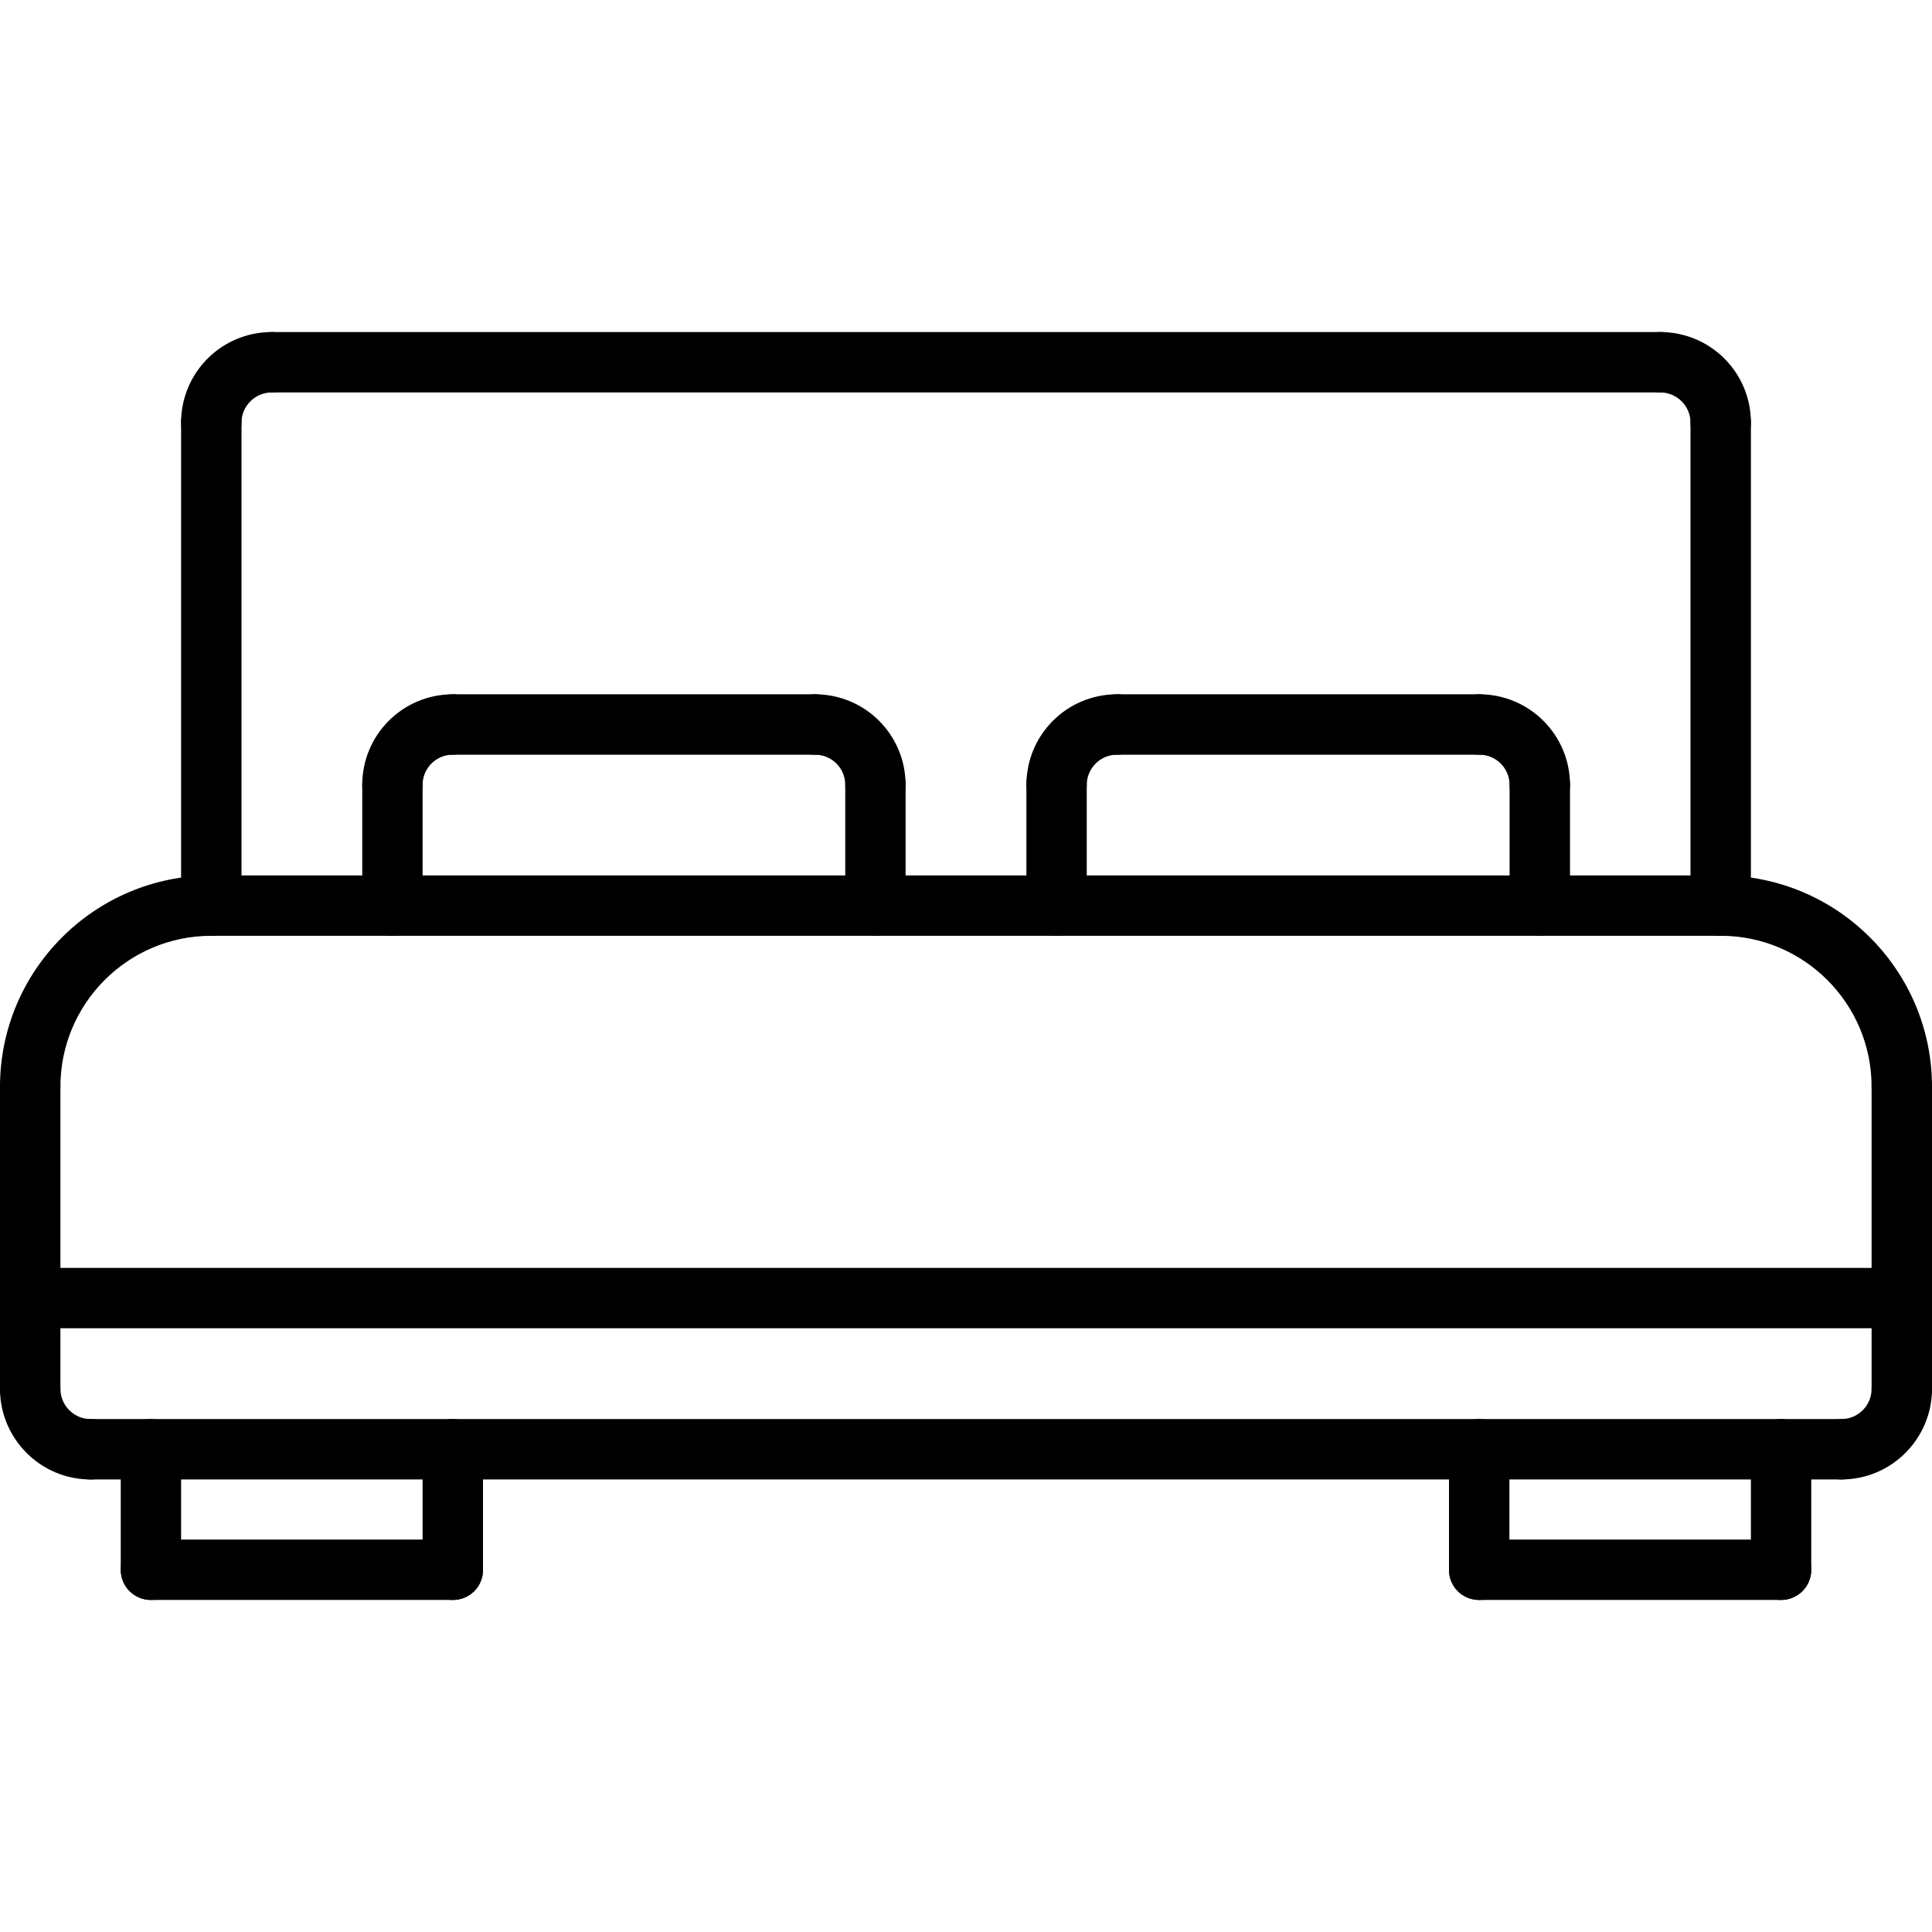 <?xml version="1.0" encoding="UTF-8"?>
<svg xmlns="http://www.w3.org/2000/svg" xmlns:xlink="http://www.w3.org/1999/xlink" width="30px" height="30px" viewBox="0 0 30 30" version="1.1">
<g id="surface1">
<path style=" stroke:none;fill-rule:nonzero;fill:rgb(0%,0%,0%);fill-opacity:1;" d="M 0.469 17.344 C 0.207 17.344 0 17.133 0 16.875 C 0 15.066 1.473 13.594 3.281 13.594 C 3.543 13.594 3.75 13.801 3.75 14.062 C 3.75 14.32 3.543 14.531 3.281 14.531 C 1.988 14.531 0.938 15.582 0.938 16.875 C 0.938 17.133 0.73 17.344 0.469 17.344 Z M 29.531 17.344 C 29.273 17.344 29.062 17.133 29.062 16.875 C 29.062 15.582 28.012 14.531 26.719 14.531 C 26.457 14.531 26.25 14.32 26.25 14.062 C 26.25 13.801 26.457 13.594 26.719 13.594 C 28.527 13.594 30 15.066 30 16.875 C 30 17.133 29.793 17.344 29.531 17.344 Z M 29.531 17.344 "/>
<path style=" stroke:none;fill-rule:nonzero;fill:rgb(0%,0%,0%);fill-opacity:1;" d="M 26.719 14.531 L 3.281 14.531 C 3.02 14.531 2.812 14.32 2.812 14.062 C 2.812 13.801 3.02 13.594 3.281 13.594 L 26.719 13.594 C 26.98 13.594 27.188 13.801 27.188 14.062 C 27.188 14.32 26.98 14.531 26.719 14.531 Z M 0.469 22.035 C 0.207 22.035 0 21.824 0 21.566 L 0 16.875 C 0 16.613 0.207 16.406 0.469 16.406 C 0.73 16.406 0.938 16.613 0.938 16.875 L 0.938 21.566 C 0.938 21.824 0.73 22.035 0.469 22.035 Z M 0.469 22.035 "/>
<path style=" stroke:none;fill-rule:nonzero;fill:rgb(0%,0%,0%);fill-opacity:1;" d="M 1.406 22.973 C 0.629 22.973 0 22.34 0 21.566 C 0 21.305 0.207 21.098 0.469 21.098 C 0.73 21.098 0.938 21.305 0.938 21.566 C 0.938 21.824 1.148 22.035 1.406 22.035 C 1.668 22.035 1.875 22.242 1.875 22.504 C 1.875 22.762 1.668 22.973 1.406 22.973 Z M 29.531 22.035 C 29.27 22.035 29.062 21.824 29.062 21.566 L 29.062 16.875 C 29.062 16.613 29.27 16.406 29.531 16.406 C 29.793 16.406 30 16.613 30 16.875 L 30 21.566 C 30 21.824 29.793 22.035 29.531 22.035 Z M 29.531 22.035 "/>
<path style=" stroke:none;fill-rule:nonzero;fill:rgb(0%,0%,0%);fill-opacity:1;" d="M 28.594 22.973 C 28.332 22.973 28.125 22.762 28.125 22.504 C 28.125 22.242 28.332 22.035 28.594 22.035 C 28.852 22.035 29.062 21.824 29.062 21.566 C 29.062 21.305 29.27 21.098 29.531 21.098 C 29.793 21.098 30 21.305 30 21.566 C 30 22.34 29.371 22.973 28.594 22.973 Z M 28.594 22.973 "/>
<path style=" stroke:none;fill-rule:nonzero;fill:rgb(0%,0%,0%);fill-opacity:1;" d="M 28.594 22.973 L 1.406 22.973 C 1.145 22.973 0.938 22.762 0.938 22.504 C 0.938 22.242 1.145 22.035 1.406 22.035 L 28.594 22.035 C 28.855 22.035 29.062 22.242 29.062 22.504 C 29.062 22.762 28.855 22.973 28.594 22.973 Z M 29.531 20.625 L 0.469 20.625 C 0.207 20.625 0 20.418 0 20.156 C 0 19.898 0.207 19.688 0.469 19.688 L 29.531 19.688 C 29.793 19.688 30 19.898 30 20.156 C 30 20.418 29.793 20.625 29.531 20.625 Z M 29.531 20.625 "/>
<path style=" stroke:none;fill-rule:nonzero;fill:rgb(0%,0%,0%);fill-opacity:1;" d="M 2.344 24.844 C 2.086 24.844 1.875 24.637 1.875 24.375 L 1.875 22.504 C 1.875 22.242 2.086 22.035 2.344 22.035 C 2.605 22.035 2.812 22.242 2.812 22.504 L 2.812 24.375 C 2.812 24.637 2.605 24.844 2.344 24.844 Z M 2.344 24.844 "/>
<path style=" stroke:none;fill-rule:nonzero;fill:rgb(0%,0%,0%);fill-opacity:1;" d="M 7.031 24.844 L 2.344 24.844 C 2.086 24.844 1.875 24.637 1.875 24.375 C 1.875 24.117 2.086 23.906 2.344 23.906 L 7.031 23.906 C 7.293 23.906 7.5 24.117 7.5 24.375 C 7.5 24.637 7.293 24.844 7.031 24.844 Z M 7.031 24.844 "/>
<path style=" stroke:none;fill-rule:nonzero;fill:rgb(0%,0%,0%);fill-opacity:1;" d="M 7.031 24.844 C 6.773 24.844 6.562 24.637 6.562 24.375 L 6.562 22.504 C 6.562 22.242 6.773 22.035 7.031 22.035 C 7.293 22.035 7.5 22.242 7.5 22.504 L 7.5 24.375 C 7.5 24.637 7.293 24.844 7.031 24.844 Z M 22.969 24.844 C 22.707 24.844 22.5 24.637 22.5 24.375 L 22.5 22.504 C 22.5 22.242 22.707 22.035 22.969 22.035 C 23.227 22.035 23.438 22.242 23.438 22.504 L 23.438 24.375 C 23.438 24.637 23.227 24.844 22.969 24.844 Z M 22.969 24.844 "/>
<path style=" stroke:none;fill-rule:nonzero;fill:rgb(0%,0%,0%);fill-opacity:1;" d="M 27.656 24.844 L 22.969 24.844 C 22.707 24.844 22.5 24.637 22.5 24.375 C 22.5 24.117 22.707 23.906 22.969 23.906 L 27.656 23.906 C 27.914 23.906 28.125 24.117 28.125 24.375 C 28.125 24.637 27.914 24.844 27.656 24.844 Z M 27.656 24.844 "/>
<path style=" stroke:none;fill-rule:nonzero;fill:rgb(0%,0%,0%);fill-opacity:1;" d="M 27.656 24.844 C 27.395 24.844 27.188 24.637 27.188 24.375 L 27.188 22.504 C 27.188 22.242 27.395 22.035 27.656 22.035 C 27.914 22.035 28.125 22.242 28.125 22.504 L 28.125 24.375 C 28.125 24.637 27.914 24.844 27.656 24.844 Z M 3.281 14.531 C 3.02 14.531 2.812 14.32 2.812 14.062 L 2.812 6.562 C 2.812 6.305 3.02 6.094 3.281 6.094 C 3.543 6.094 3.75 6.305 3.75 6.562 L 3.75 14.062 C 3.75 14.32 3.543 14.531 3.281 14.531 Z M 26.719 14.531 C 26.457 14.531 26.25 14.32 26.25 14.062 L 26.25 6.562 C 26.25 6.305 26.457 6.094 26.719 6.094 C 26.98 6.094 27.188 6.305 27.188 6.562 L 27.188 14.062 C 27.188 14.32 26.98 14.531 26.719 14.531 Z M 25.781 6.094 L 4.219 6.094 C 3.961 6.094 3.75 5.883 3.75 5.625 C 3.75 5.367 3.961 5.156 4.219 5.156 L 25.781 5.156 C 26.039 5.156 26.25 5.367 26.25 5.625 C 26.25 5.883 26.039 6.094 25.781 6.094 Z M 6.094 12.656 C 5.832 12.656 5.625 12.449 5.625 12.188 C 5.625 11.41 6.254 10.781 7.031 10.781 C 7.289 10.781 7.5 10.992 7.5 11.25 C 7.5 11.508 7.289 11.719 7.031 11.719 C 6.77 11.719 6.562 11.93 6.562 12.188 C 6.562 12.449 6.352 12.656 6.094 12.656 Z M 13.594 12.656 C 13.336 12.656 13.125 12.449 13.125 12.188 C 13.125 11.93 12.918 11.719 12.656 11.719 C 12.398 11.719 12.188 11.512 12.188 11.25 C 12.188 10.992 12.398 10.781 12.656 10.781 C 13.434 10.781 14.062 11.41 14.062 12.188 C 14.062 12.449 13.855 12.656 13.594 12.656 Z M 13.594 12.656 "/>
<path style=" stroke:none;fill-rule:nonzero;fill:rgb(0%,0%,0%);fill-opacity:1;" d="M 6.094 14.531 C 5.832 14.531 5.625 14.324 5.625 14.062 L 5.625 12.188 C 5.625 11.93 5.832 11.719 6.094 11.719 C 6.352 11.719 6.562 11.93 6.562 12.188 L 6.562 14.062 C 6.562 14.324 6.352 14.531 6.094 14.531 Z M 13.594 14.531 C 13.336 14.531 13.125 14.32 13.125 14.062 L 13.125 12.188 C 13.125 11.93 13.336 11.719 13.594 11.719 C 13.855 11.719 14.062 11.93 14.062 12.188 L 14.062 14.062 C 14.062 14.32 13.855 14.531 13.594 14.531 Z M 12.656 11.719 L 7.031 11.719 C 6.77 11.719 6.562 11.512 6.562 11.25 C 6.562 10.992 6.77 10.781 7.031 10.781 L 12.656 10.781 C 12.918 10.781 13.125 10.992 13.125 11.25 C 13.125 11.512 12.918 11.719 12.656 11.719 Z M 16.406 12.656 C 16.145 12.656 15.938 12.449 15.938 12.188 C 15.938 11.41 16.566 10.781 17.344 10.781 C 17.605 10.781 17.812 10.992 17.812 11.25 C 17.812 11.508 17.605 11.719 17.344 11.719 C 17.086 11.719 16.875 11.93 16.875 12.188 C 16.875 12.449 16.668 12.656 16.406 12.656 Z M 23.91 12.656 C 23.648 12.656 23.441 12.449 23.441 12.188 C 23.441 11.93 23.23 11.719 22.973 11.719 C 22.711 11.719 22.504 11.512 22.504 11.25 C 22.504 10.992 22.711 10.781 22.973 10.781 C 23.746 10.781 24.379 11.41 24.379 12.188 C 24.379 12.449 24.168 12.656 23.91 12.656 Z M 23.91 12.656 "/>
<path style=" stroke:none;fill-rule:nonzero;fill:rgb(0%,0%,0%);fill-opacity:1;" d="M 16.406 14.531 C 16.145 14.531 15.938 14.324 15.938 14.062 L 15.938 12.188 C 15.938 11.93 16.145 11.719 16.406 11.719 C 16.668 11.719 16.875 11.93 16.875 12.188 L 16.875 14.062 C 16.875 14.324 16.668 14.531 16.406 14.531 Z M 23.91 14.531 C 23.648 14.531 23.441 14.32 23.441 14.062 L 23.441 12.188 C 23.441 11.93 23.648 11.719 23.91 11.719 C 24.168 11.719 24.379 11.93 24.379 12.188 L 24.379 14.062 C 24.379 14.32 24.168 14.531 23.91 14.531 Z M 22.973 11.719 L 17.344 11.719 C 17.082 11.719 16.875 11.512 16.875 11.25 C 16.875 10.992 17.082 10.781 17.344 10.781 L 22.973 10.781 C 23.23 10.781 23.441 10.992 23.441 11.25 C 23.441 11.512 23.23 11.719 22.973 11.719 Z M 3.281 7.031 C 3.02 7.031 2.812 6.82 2.812 6.562 C 2.812 5.785 3.441 5.156 4.219 5.156 C 4.48 5.156 4.688 5.363 4.688 5.625 C 4.688 5.883 4.48 6.094 4.219 6.094 C 3.961 6.094 3.75 6.305 3.75 6.562 C 3.75 6.82 3.543 7.031 3.281 7.031 Z M 3.281 7.031 "/>
<path style=" stroke:none;fill-rule:nonzero;fill:rgb(0%,0%,0%);fill-opacity:1;" d="M 26.719 7.031 C 26.457 7.031 26.25 6.82 26.25 6.562 C 26.25 6.305 26.039 6.094 25.781 6.094 C 25.52 6.094 25.312 5.883 25.312 5.625 C 25.312 5.363 25.52 5.156 25.781 5.156 C 26.559 5.156 27.188 5.785 27.188 6.562 C 27.188 6.824 26.98 7.031 26.719 7.031 Z M 26.719 7.031 "/>
</g>
</svg>
